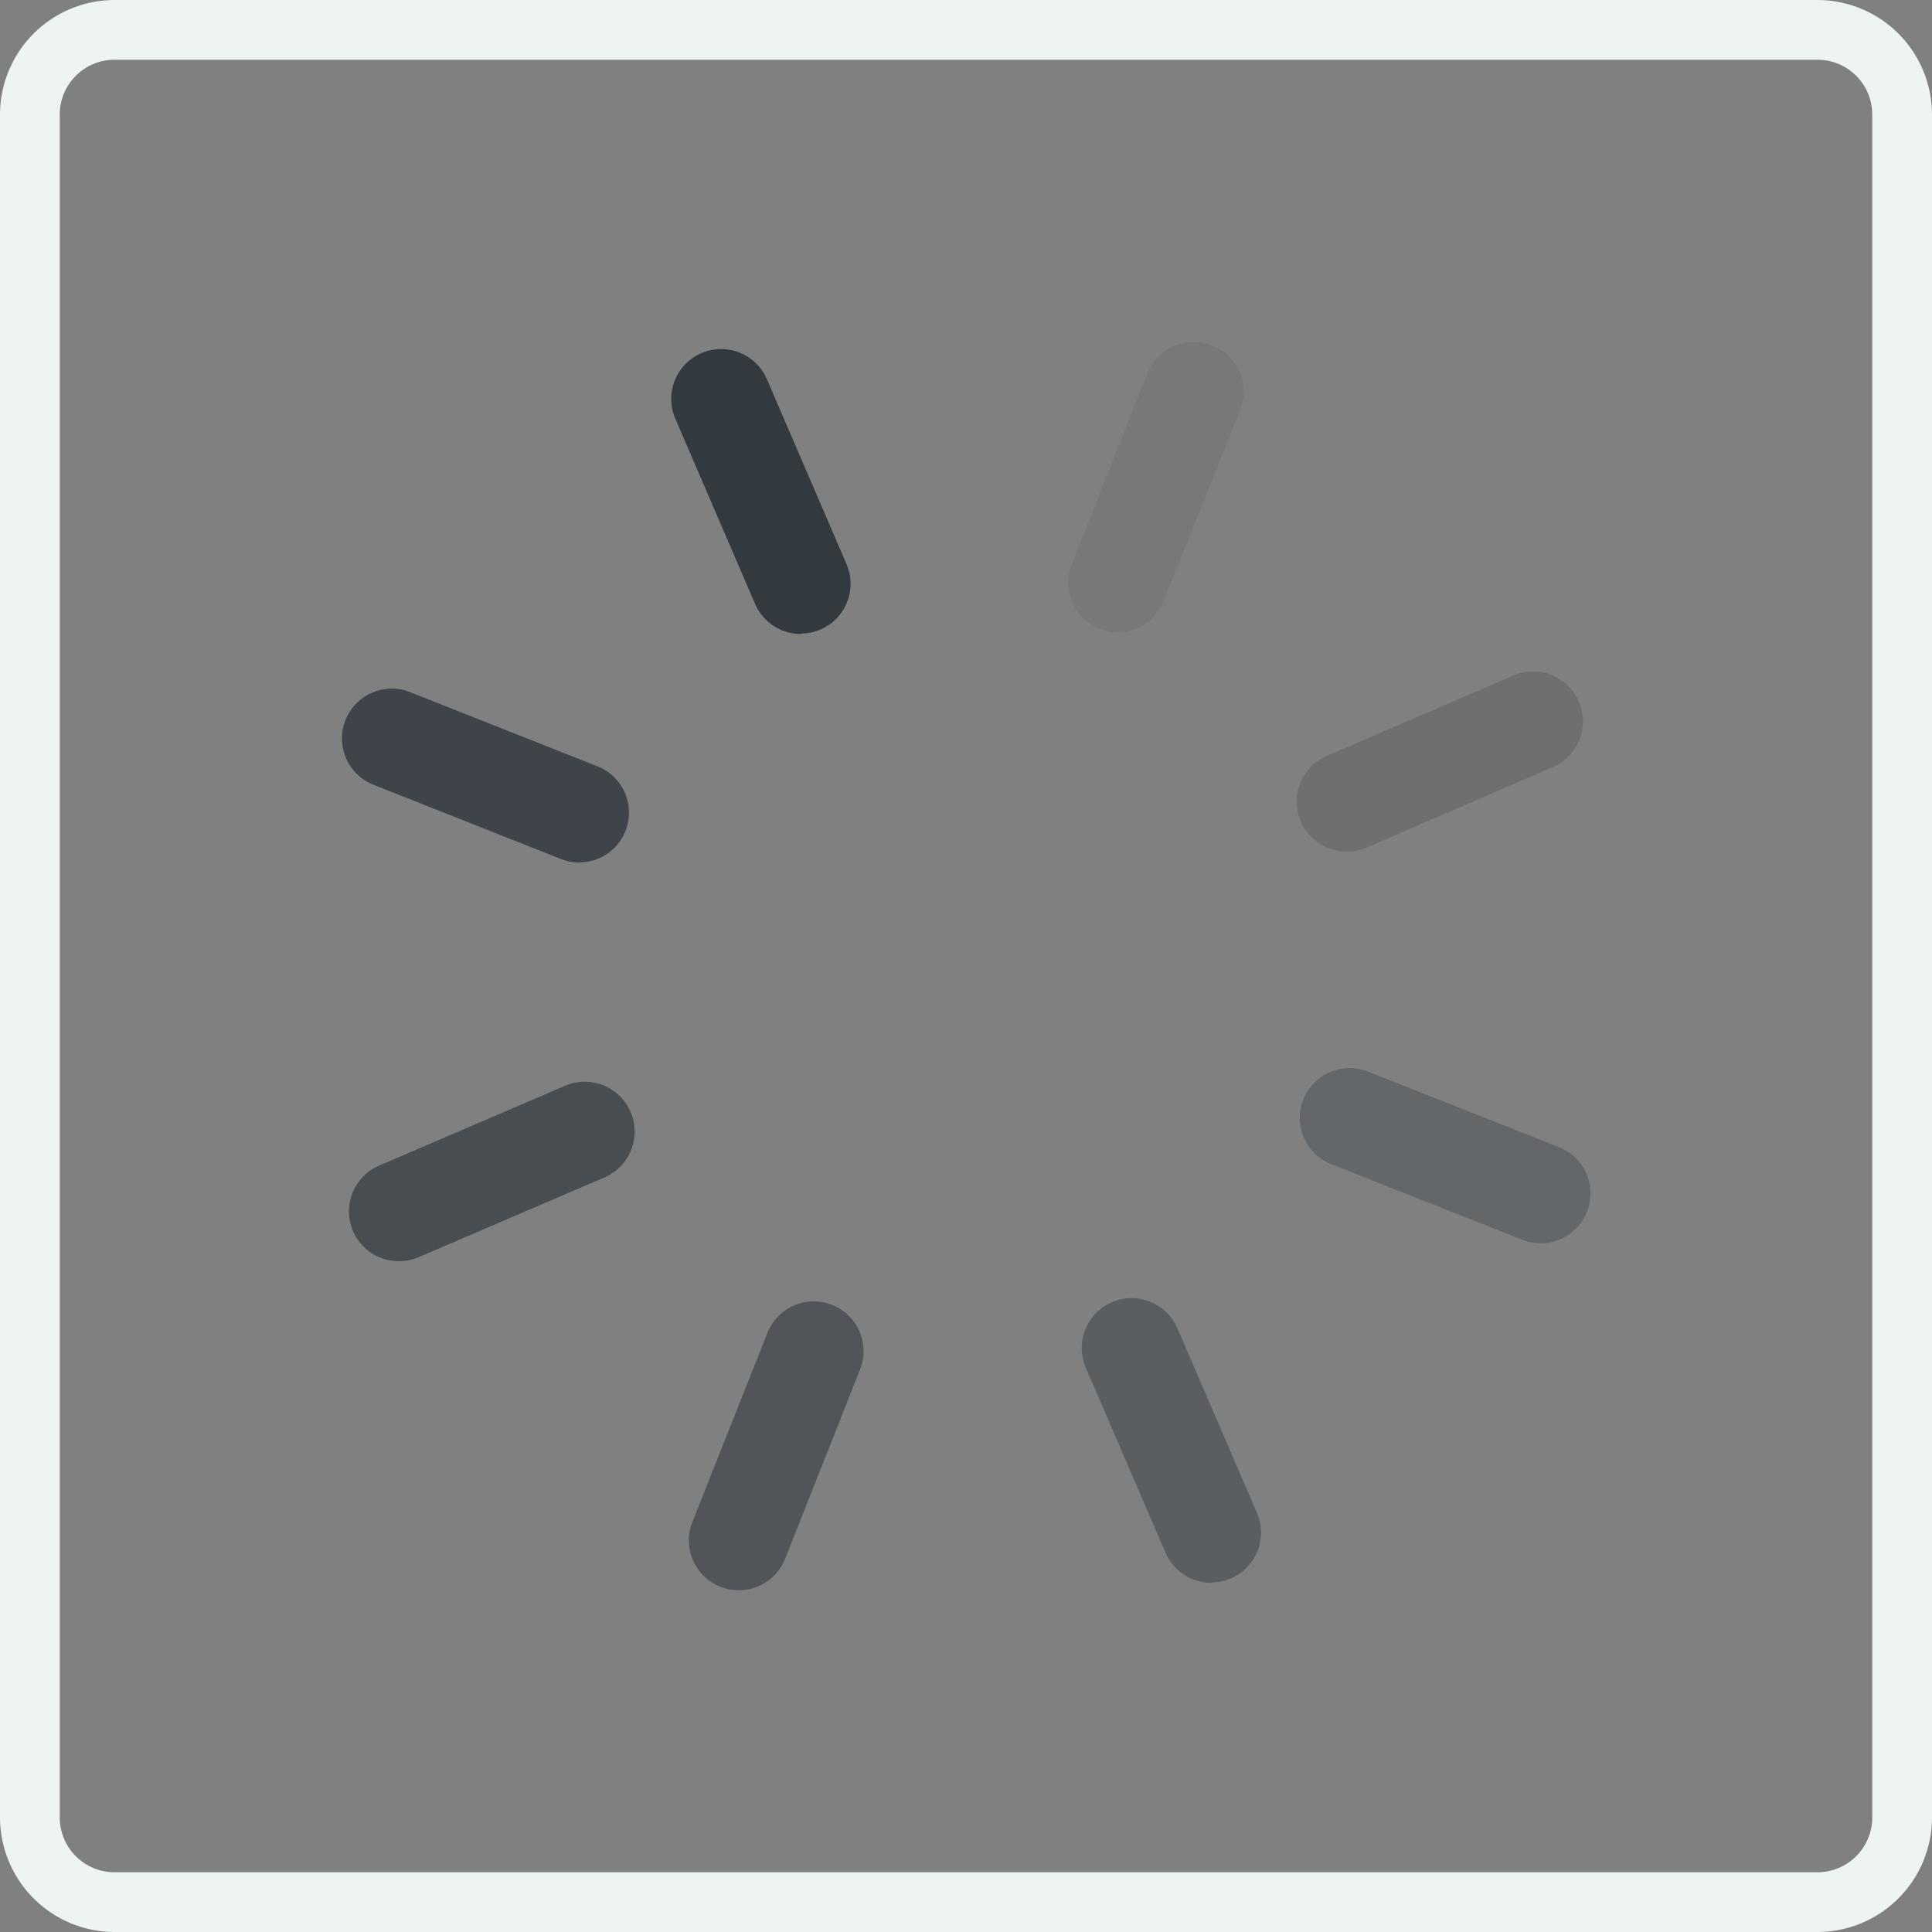 <svg id="Слой_1" data-name="Слой 1" xmlns="http://www.w3.org/2000/svg" viewBox="0 0 97 97"><rect x="0" y="0" width="97" height="97" fill="#808080" stroke="none"/><defs><style>.cls-1{fill:#eef3f4;}.cls-2{opacity:0.12;}.cls-3{fill:#32393f;}.cls-4{opacity:0.24;}.cls-5{opacity:0.84;}.cls-6{opacity:0.72;}.cls-7{opacity:0.6;}.cls-8{opacity:0.48;}.cls-9{opacity:0.36;}</style></defs><title>загрузка</title><path class="cls-1" d="M142.83,148.08H57.33a5.76,5.76,0,0,1-5.75-5.75V56.83a5.76,5.76,0,0,1,5.75-5.75h85.5a5.76,5.76,0,0,1,5.75,5.75v85.5A5.76,5.76,0,0,1,142.83,148.08Zm-85.5-94a2.75,2.75,0,0,0-2.75,2.75v85.5a2.75,2.75,0,0,0,2.75,2.75h85.5a2.75,2.75,0,0,0,2.75-2.75V56.83a2.75,2.75,0,0,0-2.75-2.75Z" transform="translate(-51.58 -51.08)"/><g class="cls-2"><path class="cls-3" d="M107.71,82.83a2.5,2.5,0,0,1-2.32-3.42l3.8-9.58a2.5,2.5,0,1,1,4.65,1.84L110,81.25A2.5,2.5,0,0,1,107.71,82.83Z" transform="translate(-51.58 -51.08)"/></g><g class="cls-4"><path class="cls-3" d="M119.18,93.83a2.5,2.5,0,0,1-1-4.79L127.55,85a2.5,2.5,0,1,1,2,4.59l-9.37,4.05A2.49,2.49,0,0,1,119.18,93.83Z" transform="translate(-51.58 -51.08)"/></g><path class="cls-3" d="M91.79,82.91a2.5,2.5,0,0,1-2.3-1.51l-4-9.29a2.5,2.5,0,1,1,4.59-2l4,9.29a2.5,2.5,0,0,1-2.29,3.49Z" transform="translate(-51.58 -51.08)"/><g class="cls-5"><path class="cls-3" d="M80.67,94.39a2.49,2.49,0,0,1-.92-.18l-9.42-3.73a2.5,2.5,0,1,1,1.84-4.65l9.42,3.73a2.5,2.5,0,0,1-.92,4.82Z" transform="translate(-51.58 -51.08)"/></g><g class="cls-6"><path class="cls-3" d="M71.62,114.4a2.5,2.5,0,0,1-1-4.8l9.32-4a2.5,2.5,0,0,1,2,4.59l-9.32,4A2.5,2.5,0,0,1,71.62,114.4Z" transform="translate(-51.58 -51.08)"/></g><g class="cls-7"><path class="cls-3" d="M88.66,130.92a2.5,2.5,0,0,1-2.32-3.42L90.11,118a2.5,2.5,0,0,1,4.65,1.84L91,129.34A2.5,2.5,0,0,1,88.66,130.92Z" transform="translate(-51.58 -51.08)"/></g><g class="cls-8"><path class="cls-3" d="M112.4,130.55a2.5,2.5,0,0,1-2.3-1.51l-4-9.28a2.5,2.5,0,0,1,4.59-2l4,9.28a2.5,2.5,0,0,1-2.29,3.49Z" transform="translate(-51.58 -51.08)"/></g><g class="cls-9"><path class="cls-3" d="M128.92,113.5a2.49,2.49,0,0,1-.92-.18l-9.58-3.79a2.5,2.5,0,0,1,1.84-4.65l9.58,3.79a2.5,2.5,0,0,1-.92,4.83Z" transform="translate(-51.58 -51.08)"/></g></svg>